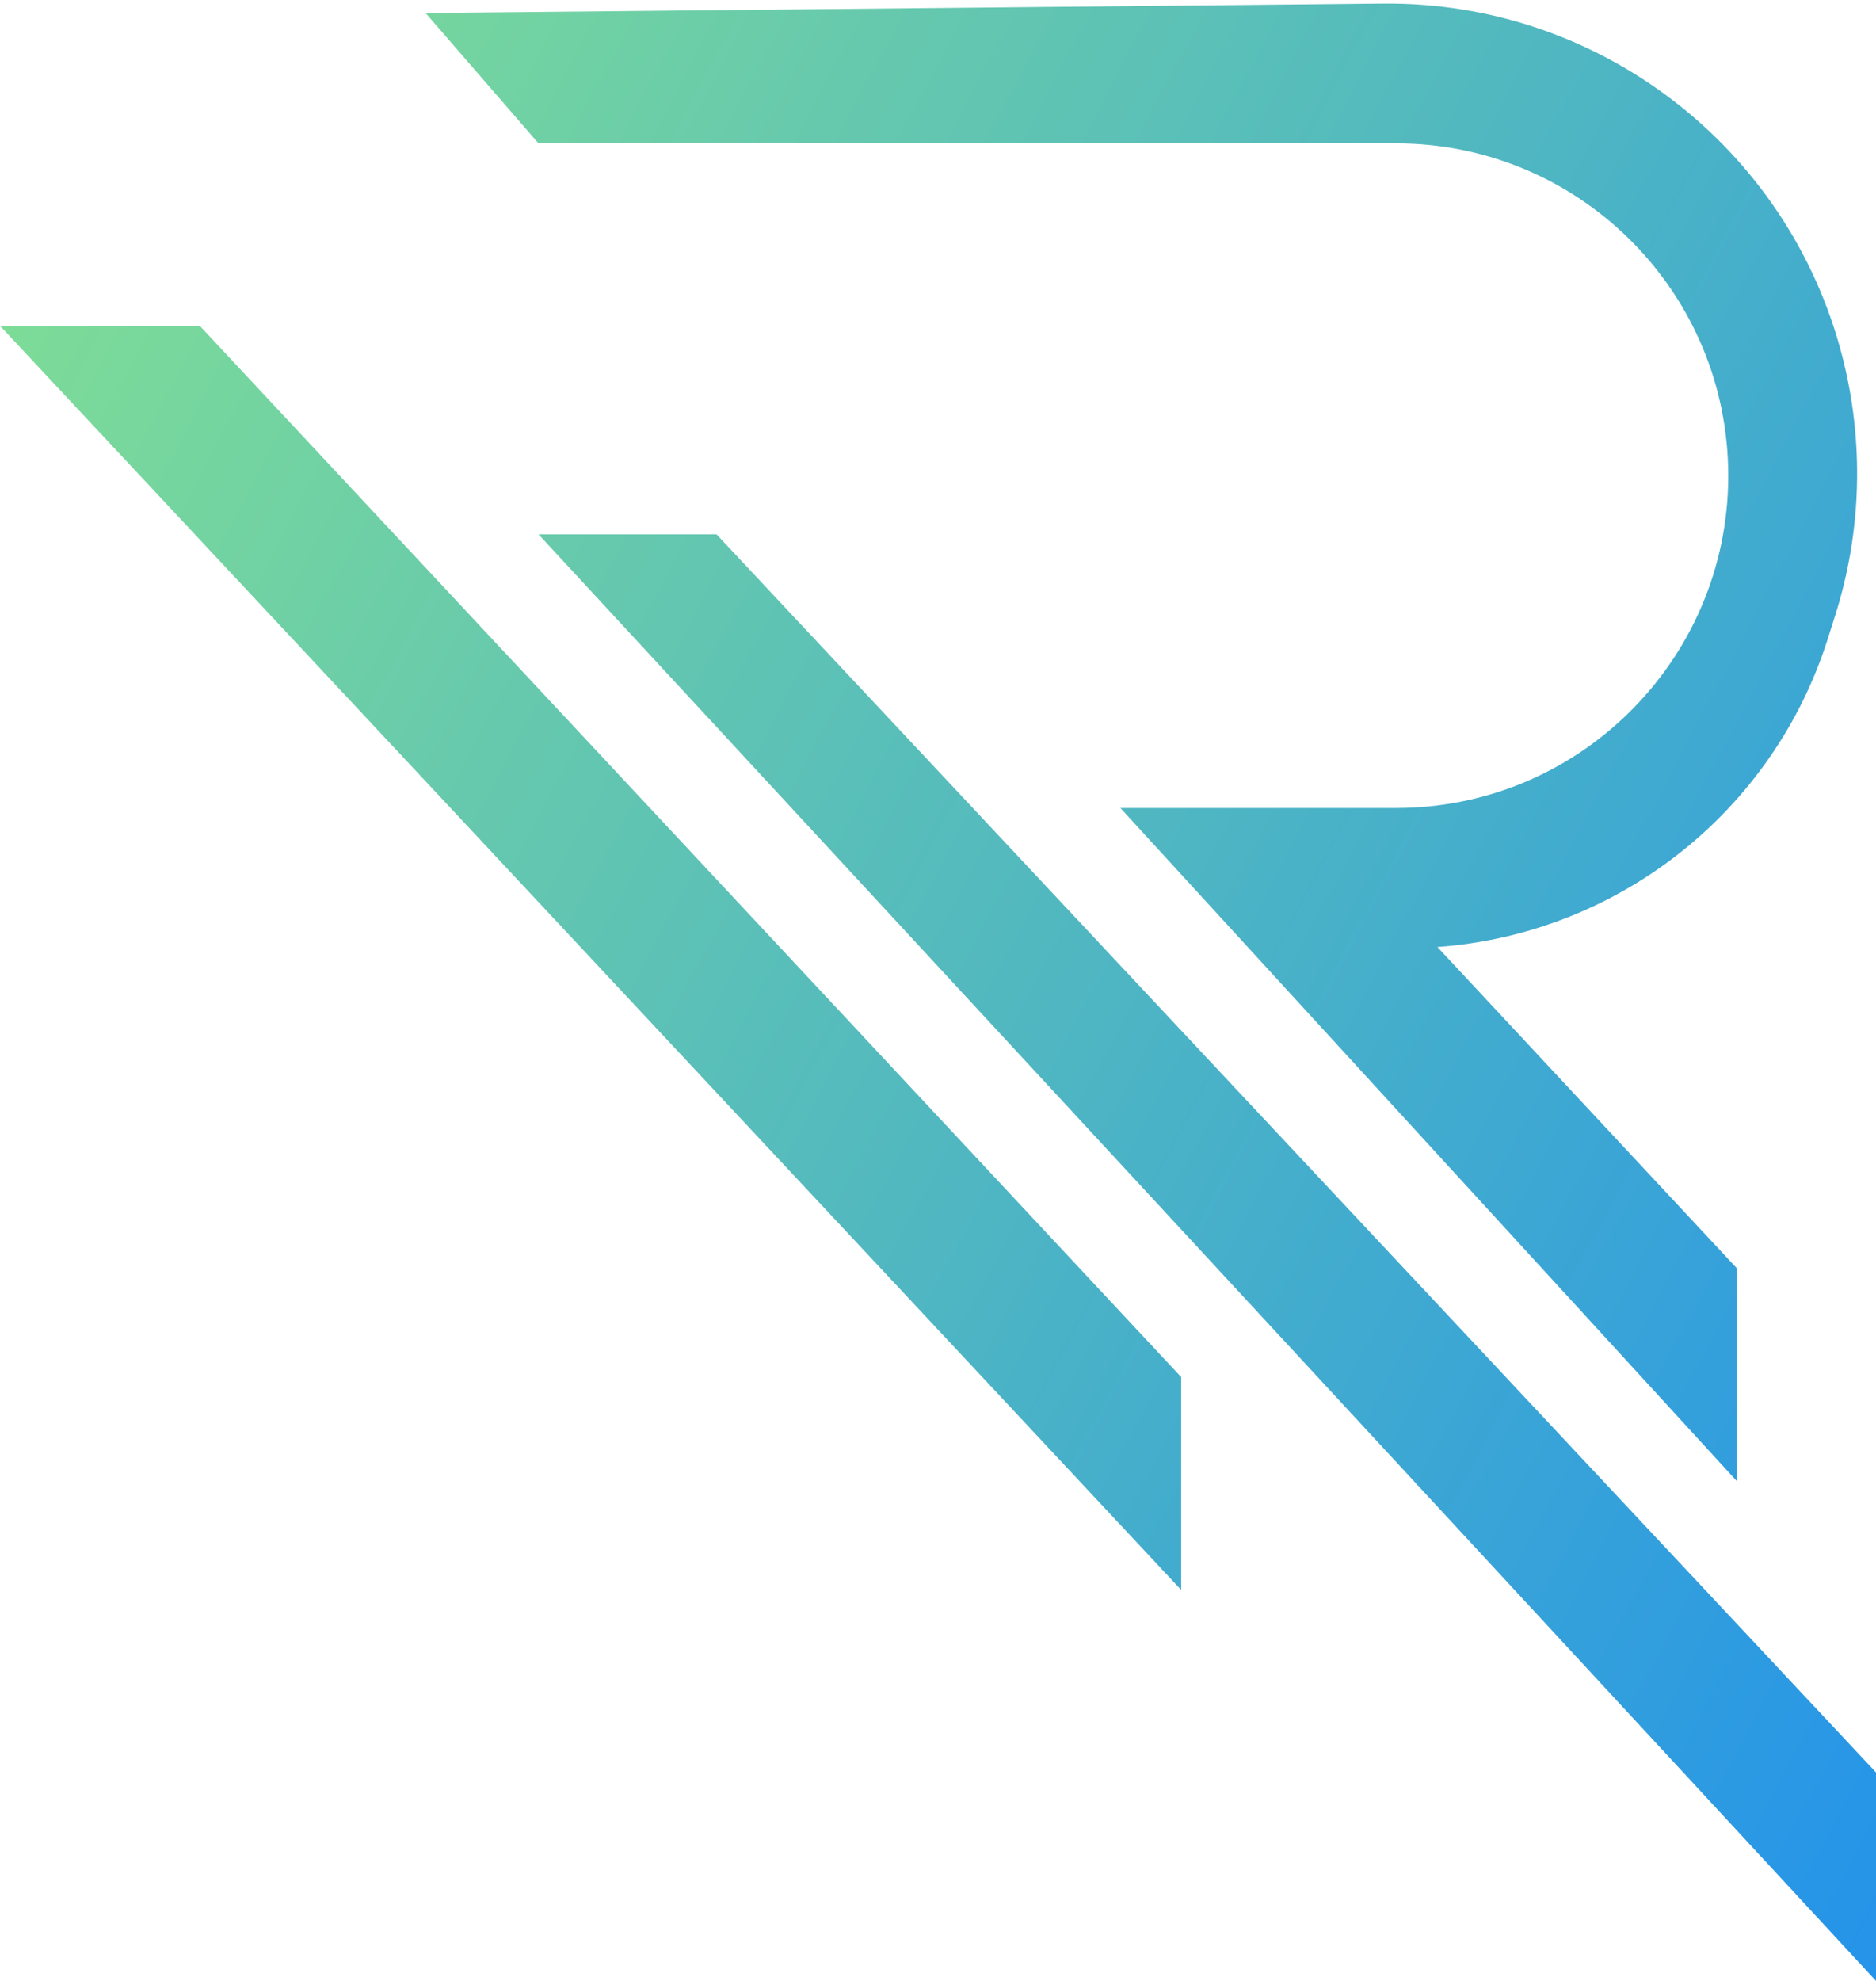 <svg width="216" height="228" viewBox="0 0 216 228" fill="none" xmlns="http://www.w3.org/2000/svg">
<path d="M200 146L165.5 109C186.332 107.49 204.139 93.436 210.448 73.525L211.308 70.808C214.374 61.132 214.645 50.765 212.1 40.939C205.882 16.923 184.084 0.171 159.277 0.415L49 1.5L62 16.5H160.737C181.472 16.5 198.432 33.022 198.974 53.75C199.536 75.259 182.253 93 160.737 93H129L200 170.5V146Z" fill="url(#paint0_linear_435_37)"/>
<path d="M82.5 61.5H62L216 228V204L82.5 61.5Z" fill="url(#paint1_linear_435_37)"/>
<path d="M136 158.5L23 37.5H0L136 183V158.5Z" fill="url(#paint2_linear_435_37)"/>
<defs>
<linearGradient id="paint0_linear_435_37" x1="54" y1="-81.429" x2="336.299" y2="68.677" gradientUnits="userSpaceOnUse">
<stop stop-color="#80DE95"/>
<stop offset="1" stop-color="#1A8BF3"/>
</linearGradient>
<linearGradient id="paint1_linear_435_37" x1="54" y1="-81.429" x2="336.299" y2="68.677" gradientUnits="userSpaceOnUse">
<stop stop-color="#80DE95"/>
<stop offset="1" stop-color="#1A8BF3"/>
</linearGradient>
<linearGradient id="paint2_linear_435_37" x1="54" y1="-81.429" x2="336.299" y2="68.677" gradientUnits="userSpaceOnUse">
<stop stop-color="#80DE95"/>
<stop offset="1" stop-color="#1A8BF3"/>
</linearGradient>
</defs>
</svg>
